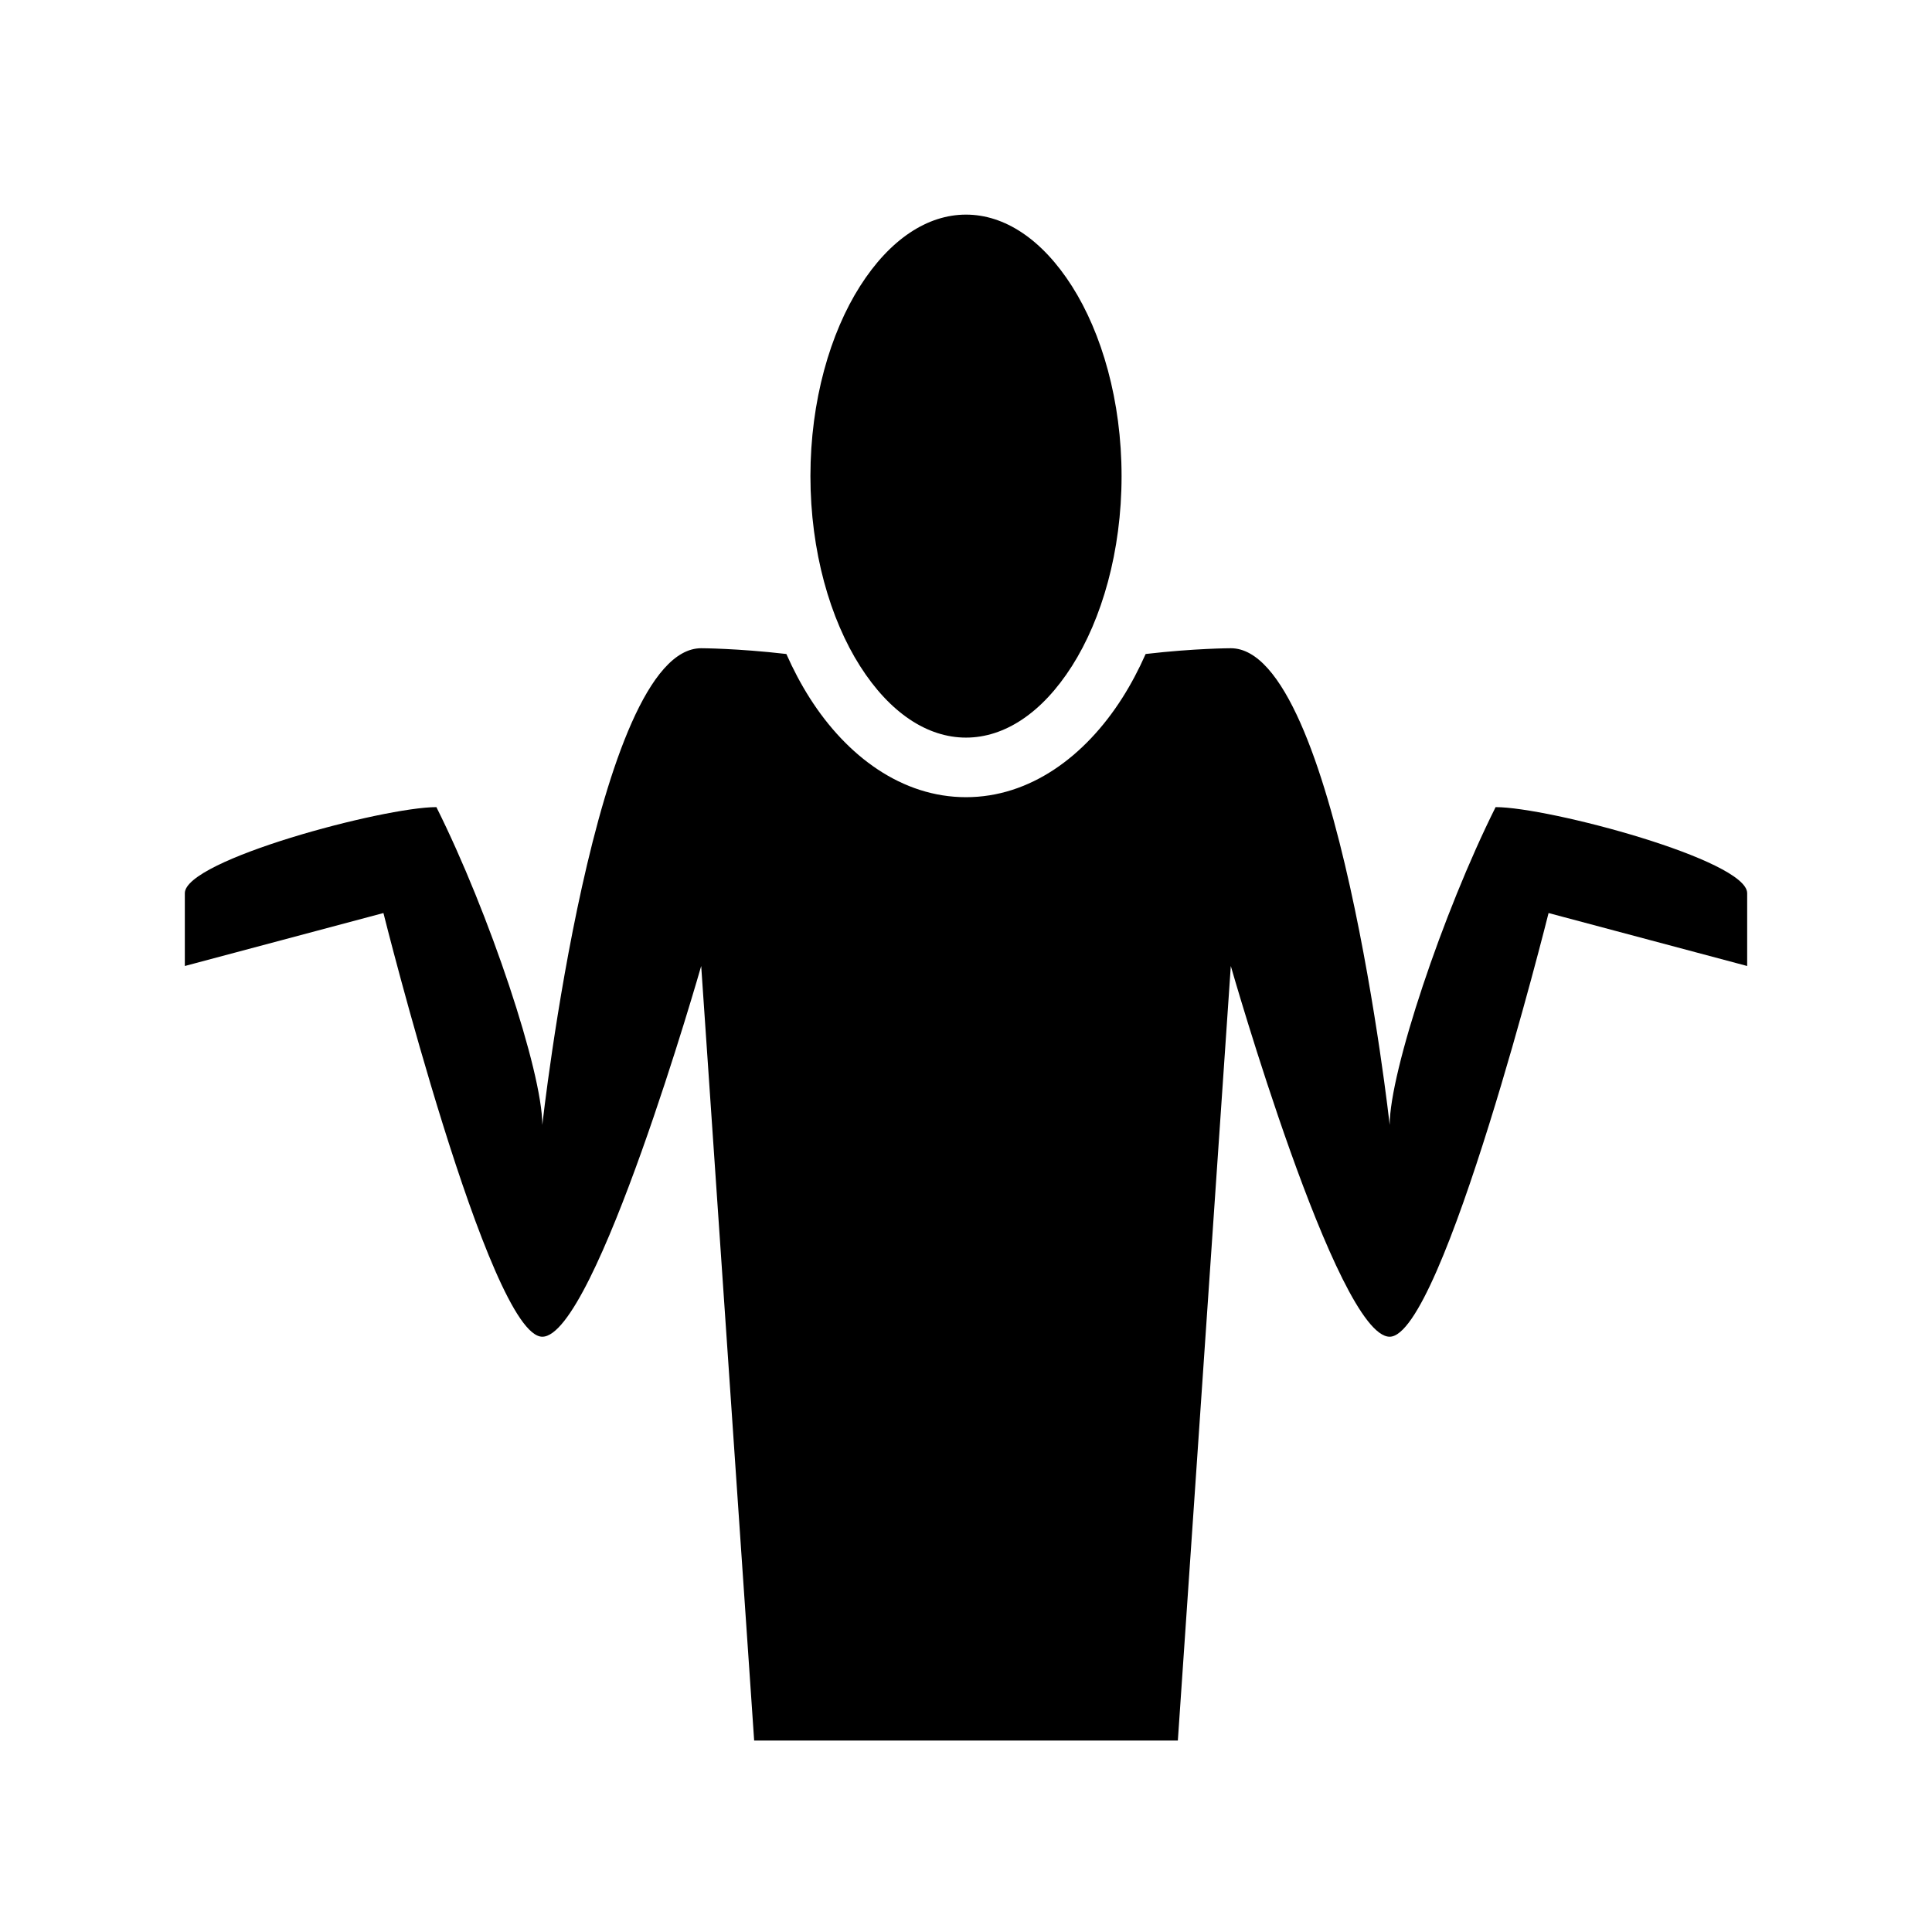 <svg xmlns="http://www.w3.org/2000/svg" width="100%" height="100%" viewBox="0 0 583.68 583.68"><path d="M291.84 64.84c-11.642 0-22.985 7.432-32.006 21.607C250.814 100.623 244.84 121.087 244.84 143.84s5.973 43.217 14.994 57.393C268.854 215.408 280.198 222.84 291.84 222.84s22.985-7.432 32.006-21.607C332.866 187.057 338.84 166.593 338.84 143.84s-5.973-43.217-14.994-57.393C314.826 72.272 303.482 64.84 291.84 64.84z m-80 131c-32 0-48 144-48 144 0-16-16-64-32-96-16 0-76.002 16-76 26v22l60-16s32 128 48 128 48-112 48-112l16 234h128l16-234s32 112 48 112 48-128 48-128l60 16v-22c0.027-10-60-26-76-26-16 32-32 80-32 96 0 0-16-144-48-144 0 0-10.902 0.02-25.727 1.74-2.092 4.725-4.453 9.187-7.082 13.317C327.785 228.57 311.127 240.84 291.84 240.84c-19.286 0-35.944-12.27-47.19-29.943-2.63-4.13-4.99-8.592-7.083-13.317C222.742 195.86 211.84 195.84 211.84 195.84z" /></svg>